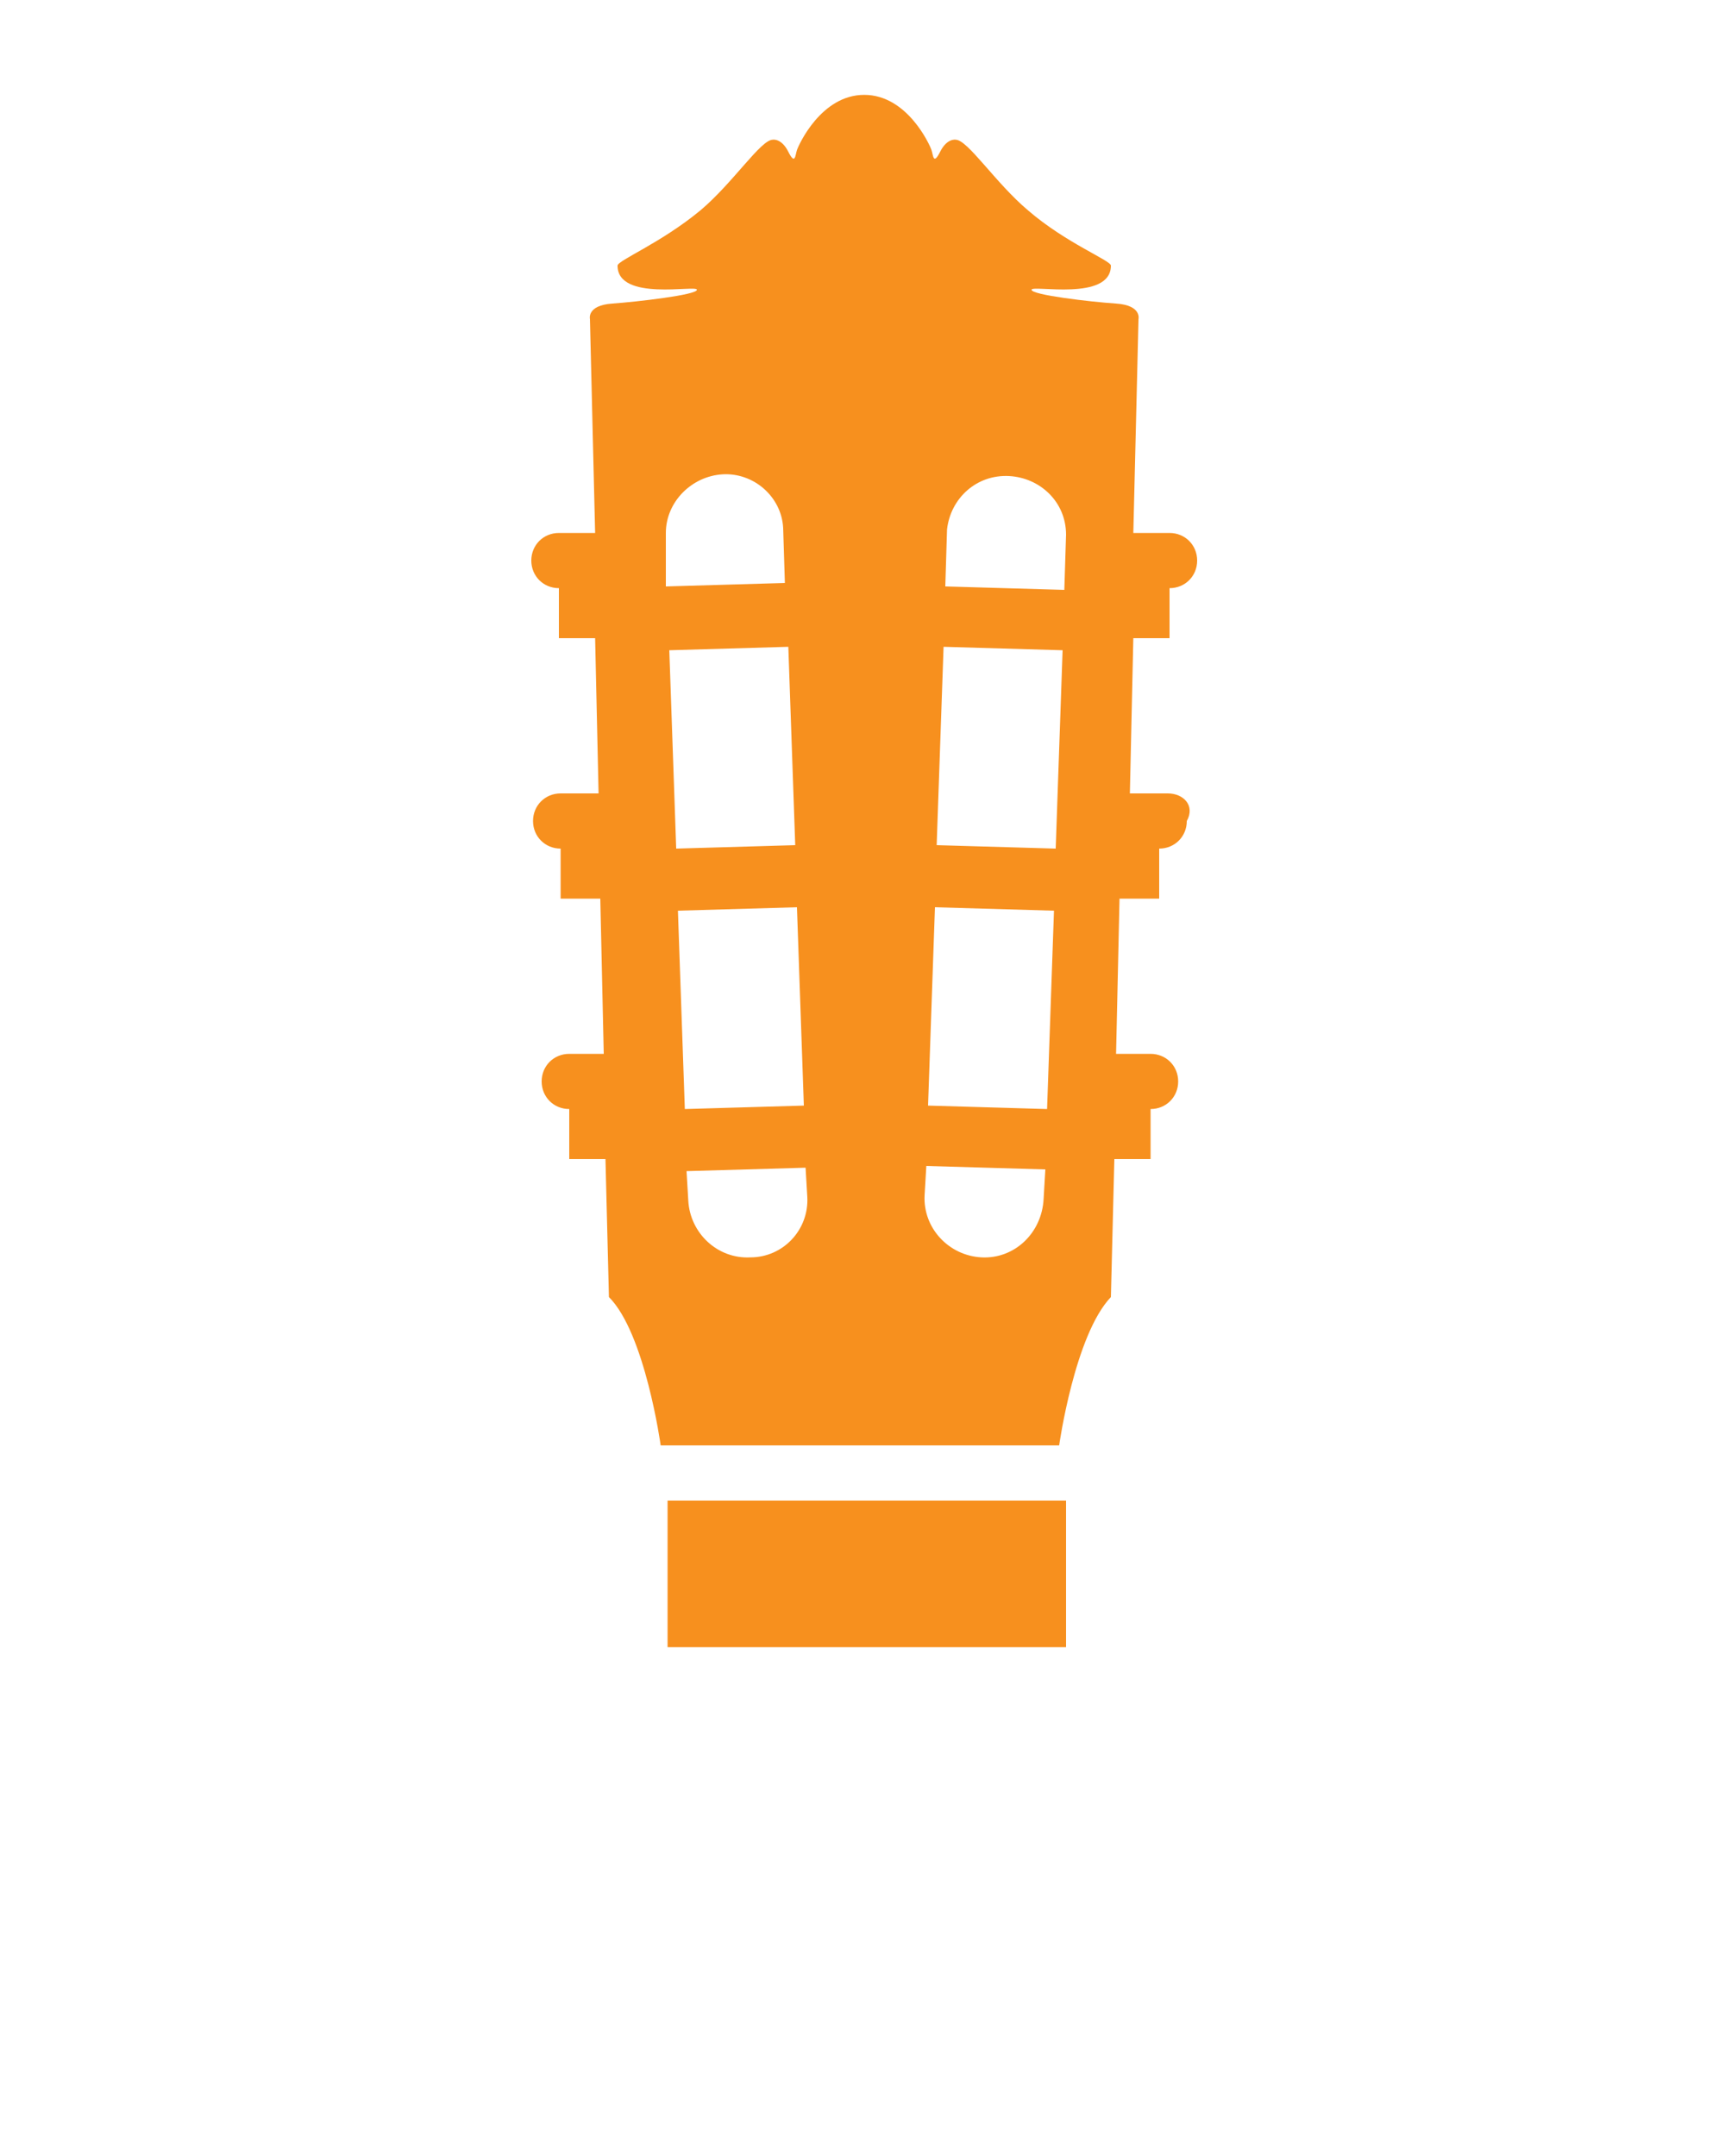 <?xml version="1.0" encoding="utf-8"?>
<!-- Generator: Adobe Illustrator 22.1.0, SVG Export Plug-In . SVG Version: 6.00 Build 0)  -->
<svg version="1.1" id="Layer_1" xmlns="http://www.w3.org/2000/svg" xmlns:xlink="http://www.w3.org/1999/xlink" x="0px" y="0px"
	 viewBox="0 0 100 125" style="enable-background:new 0 0 100 125;" xml:space="preserve">
<style type="text/css">
	.st0{fill:#F7901E;}
</style>
<rect x="38.7" y="87" class="st0" width="23.1" height="8.5"/>
<path class="st0" d="M67.7,46h-2.2l0.2-9h2.1v-2.9c0.9,0,1.6-0.7,1.6-1.6c0-0.9-0.7-1.6-1.6-1.6h-2.1L66,18.5c0,0,0.2-0.8-1.3-0.9
	s-4.9-0.5-4.9-0.8s4.6,0.7,4.6-1.4c0-0.3-2.6-1.3-4.8-3.2c-1.9-1.6-3.5-4.1-4.2-4.1c0,0-0.5-0.1-0.9,0.7S54.1,9,54,8.7
	s-1.4-3.2-3.9-3.2s-3.8,2.9-3.9,3.2c-0.1,0.3-0.1,0.9-0.5,0.1s-0.9-0.7-0.9-0.7c-0.7,0-2.3,2.5-4.2,4.1c-2.3,1.9-4.8,2.9-4.8,3.2
	c0,2.1,4.6,1.1,4.6,1.4s-3.5,0.7-4.9,0.8c-1.5,0.1-1.3,0.9-1.3,0.9l0.3,12.4h-2.1c-0.9,0-1.6,0.7-1.6,1.6c0,0.9,0.7,1.6,1.6,1.6V37
	h2.1l0.2,9h-2.2c-0.9,0-1.6,0.7-1.6,1.6c0,0.9,0.7,1.6,1.6,1.6v2.9h2.3l0.2,9h-2c-0.9,0-1.6,0.7-1.6,1.6c0,0.9,0.7,1.6,1.6,1.6v2.9
	h2.1l0.2,8c2.1,2.1,3,8.6,3,8.6h23.1c0,0,0.9-6.4,3-8.6l0.2-8h2.1v-2.9c0.9,0,1.6-0.7,1.6-1.6c0-0.9-0.7-1.6-1.6-1.6h-2l0.2-9h2.3
	v-2.9c0.9,0,1.6-0.7,1.6-1.6C69.3,46.7,68.6,46,67.7,46z M46.2,52.6l0.4,11.5l-6.9,0.2l-0.4-11.5L46.2,52.6z M39.2,49.2l-0.4-11.5
	l6.9-0.2L46.1,49L39.2,49.2z M38.6,30.9c0-1.8,1.5-3.3,3.3-3.4s3.4,1.3,3.5,3.1l0,0l0.1,3.2L38.6,34V30.9L38.6,30.9L38.6,30.9z
	 M43.5,72.9c-1.9,0.1-3.5-1.4-3.6-3.3l-0.1-1.7l6.9-0.2l0.1,1.7C46.9,71.3,45.4,72.9,43.5,72.9z M54.9,30.7L54.9,30.7
	c0.2-1.8,1.7-3.2,3.6-3.1c1.8,0.1,3.3,1.5,3.3,3.4l0,0l-0.1,3.2L54.8,34L54.9,30.7z M54.3,49l0.4-11.5l6.9,0.2l-0.4,11.5L54.3,49z
	 M61.1,52.8l-0.4,11.5l-6.9-0.2l0.4-11.5L61.1,52.8z M56.9,72.9c-1.9-0.1-3.4-1.7-3.3-3.6l0.1-1.7l6.9,0.2l-0.1,1.7
	C60.4,71.5,58.8,73,56.9,72.9z"/>
</svg>
